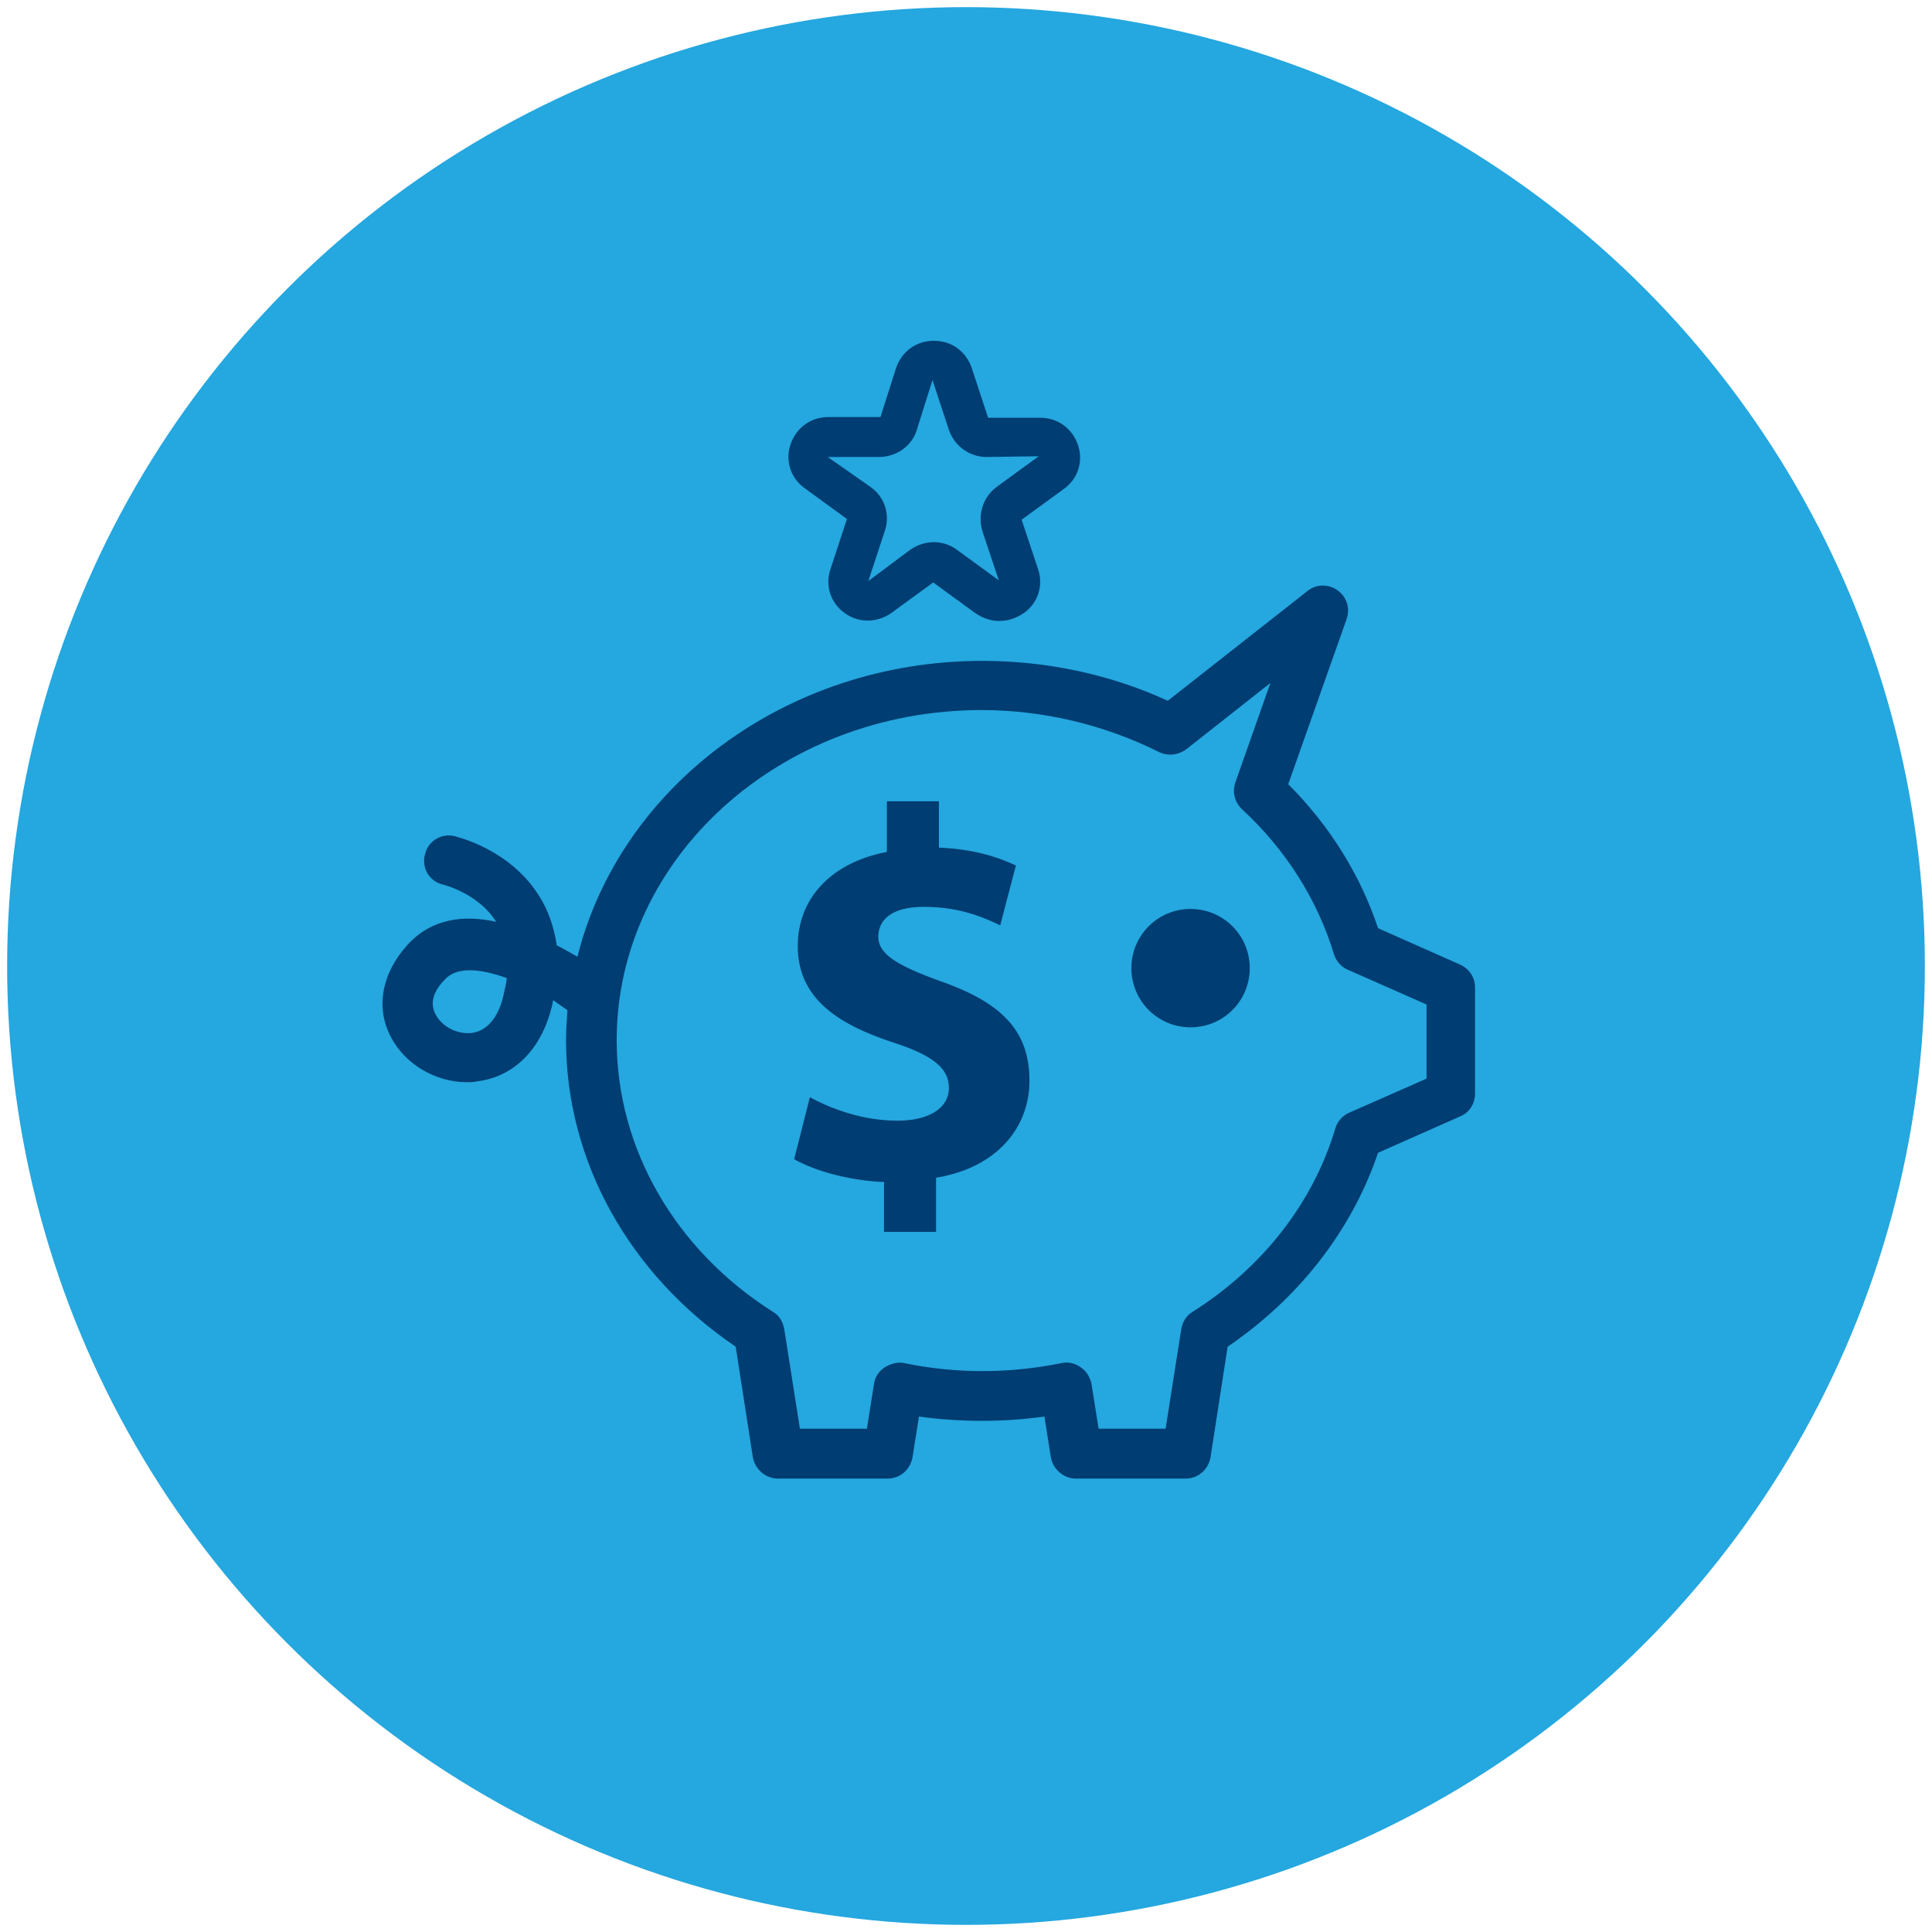 <?xml version="1.0" encoding="utf-8"?>
<!-- Generator: Adobe Illustrator 25.2.3, SVG Export Plug-In . SVG Version: 6.00 Build 0)  -->
<svg version="1.1" xmlns="http://www.w3.org/2000/svg" xmlns:xlink="http://www.w3.org/1999/xlink" x="0px" y="0px"
	 viewBox="0 0 271 271" style="enable-background:new 0 0 271 271;" xml:space="preserve">
<style type="text/css">
	.st0{clip-path:url(#SVGID_2_);}
	.st1{opacity:0.3;fill:url(#SVGID_3_);}
	.st2{clip-path:url(#SVGID_5_);}
	.st3{opacity:0.3;fill:url(#SVGID_6_);}
	.st4{opacity:0.9;fill-rule:evenodd;clip-rule:evenodd;fill:#25A7DF;}
	.st5{fill:#003D72;}
	.st6{opacity:0.15;}
	.st7{clip-path:url(#SVGID_8_);}
	.st8{clip-path:url(#SVGID_10_);}
	.st9{clip-path:url(#SVGID_12_);}
	.st10{clip-path:url(#SVGID_16_);}
	.st11{fill:#3D3D3D;}
	.st12{fill:#FFFFFF;}
	.st13{fill-rule:evenodd;clip-rule:evenodd;fill:#B3B3B3;}
	.st14{fill:#B3B3B3;}
	.st15{fill:#999999;}
	.st16{opacity:0.5;}
	.st17{clip-path:url(#SVGID_20_);fill:#B3B3B3;}
	.st18{fill-rule:evenodd;clip-rule:evenodd;fill:#F9F9F9;}
	.st19{fill:#25A7DF;}
	.st20{fill:none;stroke:#E6E6E6;stroke-miterlimit:10;}
	.st21{opacity:0.1;fill:#9FD6F2;}
	.st22{fill:#3AA9E0;}
	.st23{opacity:0.1;}
	.st24{fill:#455A64;}
	.st25{fill:#393769;}
	.st26{fill:#EDB6A4;}
	.st27{opacity:0.3;fill:#EDB6A4;}
	.st28{fill:#263238;}
	.st29{fill:#1A2E35;}
	.st30{fill:#F5F5F5;}
	.st31{fill:#E0E0E0;}
	.st32{opacity:0.3;}
	.st33{fill:#393768;}
	.st34{fill:#E1E1E1;}
	.st35{fill:#25A6DE;}
	.st36{fill:#FAFAFA;}
	.st37{fill:#CCCCCC;}
	.st38{fill:#F2F2F2;}
	.st39{fill:#EBEBEB;}
	.st40{fill:#DCDCDC;}
	.st41{fill:#C8C8C8;}
	.st42{fill-rule:evenodd;clip-rule:evenodd;fill:#25A7DF;}
	.st43{fill:#A8A8A8;}
	.st44{fill-rule:evenodd;clip-rule:evenodd;fill:#F8F8F8;}
	.st45{fill:none;stroke:#E5E5E5;stroke-width:9.535846e-02;stroke-miterlimit:10;}
	.st46{display:none;}
	.st47{display:inline;opacity:0.1;fill:#9FD6F2;}
	.st48{display:inline;}
	.st49{opacity:0.2;}
	.st50{opacity:0.4;}
	.st51{fill:#0F4C81;}
	.st52{fill:none;stroke:#E5E5E5;stroke-width:9.173123e-02;stroke-miterlimit:10;}
	.st53{opacity:0.7;fill:#003D72;}
	.st54{fill:none;stroke:#25A7DF;stroke-width:6;stroke-miterlimit:10;}
	.st55{fill:none;stroke:#FFFFFF;stroke-width:5.971;stroke-miterlimit:10;}
	.st56{fill:none;stroke:#FFFFFF;stroke-width:8;stroke-linecap:round;stroke-miterlimit:10;stroke-dasharray:0,18;}
	.st57{display:none;fill:none;stroke:#FFFFFF;stroke-width:8;stroke-linecap:round;stroke-miterlimit:10;stroke-dasharray:0,18;}
	.st58{fill:none;stroke:#FFFFFF;stroke-width:3;stroke-miterlimit:10;}
	.st59{fill:none;stroke:#FFFFFF;stroke-width:2.121;stroke-miterlimit:10;}
	.st60{fill:none;stroke:#000000;stroke-width:2;stroke-miterlimit:10;}
	.st61{fill-rule:evenodd;clip-rule:evenodd;fill:#333333;}
	.st62{fill:#333333;}
	.st63{fill-rule:evenodd;clip-rule:evenodd;fill:#3D3D3D;}
	.st64{fill:none;stroke:#919191;stroke-width:0.991;stroke-miterlimit:10;}
	.st65{fill:none;stroke:#3D3D3D;stroke-width:3;stroke-miterlimit:10;}
	.st66{fill:none;stroke:#000000;stroke-width:4.271;stroke-miterlimit:10;}
</style>
<g id="Capa_1">
	<g>
		<circle class="st19" cx="135.5" cy="135.5" r="134.5"/>
		<g>
			<g>
				<path class="st5" d="M167,127.5c4.6,0,8.3,3.7,8.3,8.3s-3.7,8.3-8.3,8.3c-4.6,0-8.3-3.7-8.3-8.3S162.4,127.5,167,127.5z"/>
				<path class="st5" d="M57.1,132.6c3.4-3.8,8-4.3,12.5-3.3c-2.5-4-7.4-5.2-7.4-5.2c-1.9-0.4-3.1-2.3-2.6-4.2
					c0.4-1.9,2.3-3.1,4.2-2.6c0.3,0.1,7.8,1.8,11.9,8.5c1.3,2.1,2,4.3,2.4,6.8c1,0.5,2,1.1,2.9,1.6c5.9-23.7,29.1-41.5,56.8-41.5
					c9,0,18,1.9,26,5.6l19.6-15.4c1.2-1,3-1,4.2-0.1c1.3,0.9,1.8,2.5,1.3,4l-8.2,23.2c5.8,5.8,10.1,12.7,12.6,20.2l11.5,5.1
					c1.3,0.6,2.1,1.8,2.1,3.2v14.9c0,1.4-0.8,2.7-2.1,3.2l-11.5,5.1c-3.7,10.9-11.1,20.4-21.1,27.2l-2.4,15.5c-0.3,1.7-1.7,3-3.5,3
					h-15.4c-1.7,0-3.2-1.3-3.5-3l-0.9-5.7c-5.9,0.8-11.7,0.8-17.6,0l-0.9,5.7c-0.3,1.7-1.7,3-3.5,3h-15.4c-1.7,0-3.2-1.3-3.5-3
					l-2.4-15.5c-14.9-10.1-23.8-26-23.8-43c0-1.4,0.1-2.8,0.2-4.2c-0.7-0.5-1.3-0.9-2-1.4c-0.1,0.3-0.1,0.6-0.2,0.9
					c-1.5,6.1-5.4,9.9-10.6,10.5c-0.4,0.1-0.9,0.1-1.3,0.1c-4.4,0-8.7-2.5-10.7-6.4C52.7,141.4,53.5,136.6,57.1,132.6z M108.4,184
					c0.9,0.5,1.4,1.4,1.6,2.4l2.2,14h9.4l1-6.3c0.1-0.9,0.7-1.8,1.5-2.3c0.8-0.5,1.8-0.8,2.7-0.6c7.3,1.5,14.7,1.5,22.1,0
					c0.9-0.2,1.9,0,2.7,0.6c0.8,0.5,1.3,1.4,1.5,2.3l1,6.3h9.4l2.2-14c0.2-1,0.7-1.9,1.6-2.4c9.8-6.2,16.9-15.3,20-25.7
					c0.3-1,1-1.8,1.9-2.2l10.9-4.8v-10.4L189,136c-0.9-0.4-1.6-1.2-1.9-2.2c-2.3-7.6-6.8-14.7-12.9-20.3c-1-1-1.4-2.4-0.9-3.8
					l4.9-13.9l-11.8,9.3c-1.1,0.8-2.5,1-3.8,0.4c-7.6-3.8-16.2-5.9-24.9-5.9c-28.3,0-51.2,20.8-51.2,46.3
					C86.5,161.1,94.7,175.3,108.4,184z M61.1,142.3c0.9,1.7,3,2.8,5,2.6c2.7-0.3,4-3,4.5-5.2c0.2-0.9,0.4-1.7,0.5-2.5
					c-3.6-1.3-7-1.7-8.7,0.2C60.7,139.1,60.3,140.8,61.1,142.3z"/>
			</g>
			<path class="st5" d="M124.4,112.5v7c-7.9,1.5-12.5,6.6-12.5,13.2c0,7.2,5.4,10.9,13.3,13.5c5.6,1.8,7.9,3.6,7.9,6.4
				c0,2.9-2.9,4.6-7.2,4.6c-4.8,0-9.2-1.6-12.3-3.3l-2.2,8.7c2.8,1.6,7.6,3,12.6,3.2v7h7.3v-7.6c8.5-1.4,13.1-7,13.1-13.6
				c0-6.7-3.5-10.8-12.3-13.9c-6.4-2.3-8.9-3.9-8.9-6.3c0-2.1,1.5-4.2,6.4-4.2c5.3,0,8.8,1.7,10.7,2.6l2.2-8.4
				c-2.6-1.2-5.9-2.3-10.8-2.5v-6.5H124.4L124.4,112.5z"/>
			<g>
				<path class="st5" d="M140.1,87.1c-1.1,0-2.3-0.4-3.3-1.1l-5.9-4.3L125,86c-2,1.4-4.6,1.4-6.5,0c-2-1.4-2.8-3.9-2-6.2l2.3-7
					l-5.9-4.3c-2-1.4-2.8-3.9-2-6.2c0.8-2.3,2.8-3.8,5.3-3.8h7.3l2.2-6.9c0.8-2.3,2.8-3.8,5.3-3.8h0c2.5,0,4.5,1.5,5.3,3.8v0l2.3,7
					l7.3,0c2.5,0,4.5,1.5,5.3,3.8c0.8,2.3,0,4.8-2,6.2l-5.9,4.3l2.3,6.9c0.8,2.3,0,4.8-2,6.2C142.4,86.8,141.3,87.1,140.1,87.1z
					 M116.1,64.1l6,4.2c2,1.4,2.8,3.9,2,6.2l-2.3,7l5.9-4.4c2-1.4,4.6-1.4,6.5,0l5.9,4.3l-2.3-6.9c-0.7-2.3,0.1-4.8,2-6.2l5.9-4.3
					l-7.3,0.1c-2.4,0-4.5-1.5-5.3-3.8l-2.3-7l-2.2,7c-0.7,2.3-2.9,3.8-5.3,3.8H116.1z"/>
			</g>
		</g>
	</g>
</g>
<g id="guias" class="st46">
</g>
</svg>
